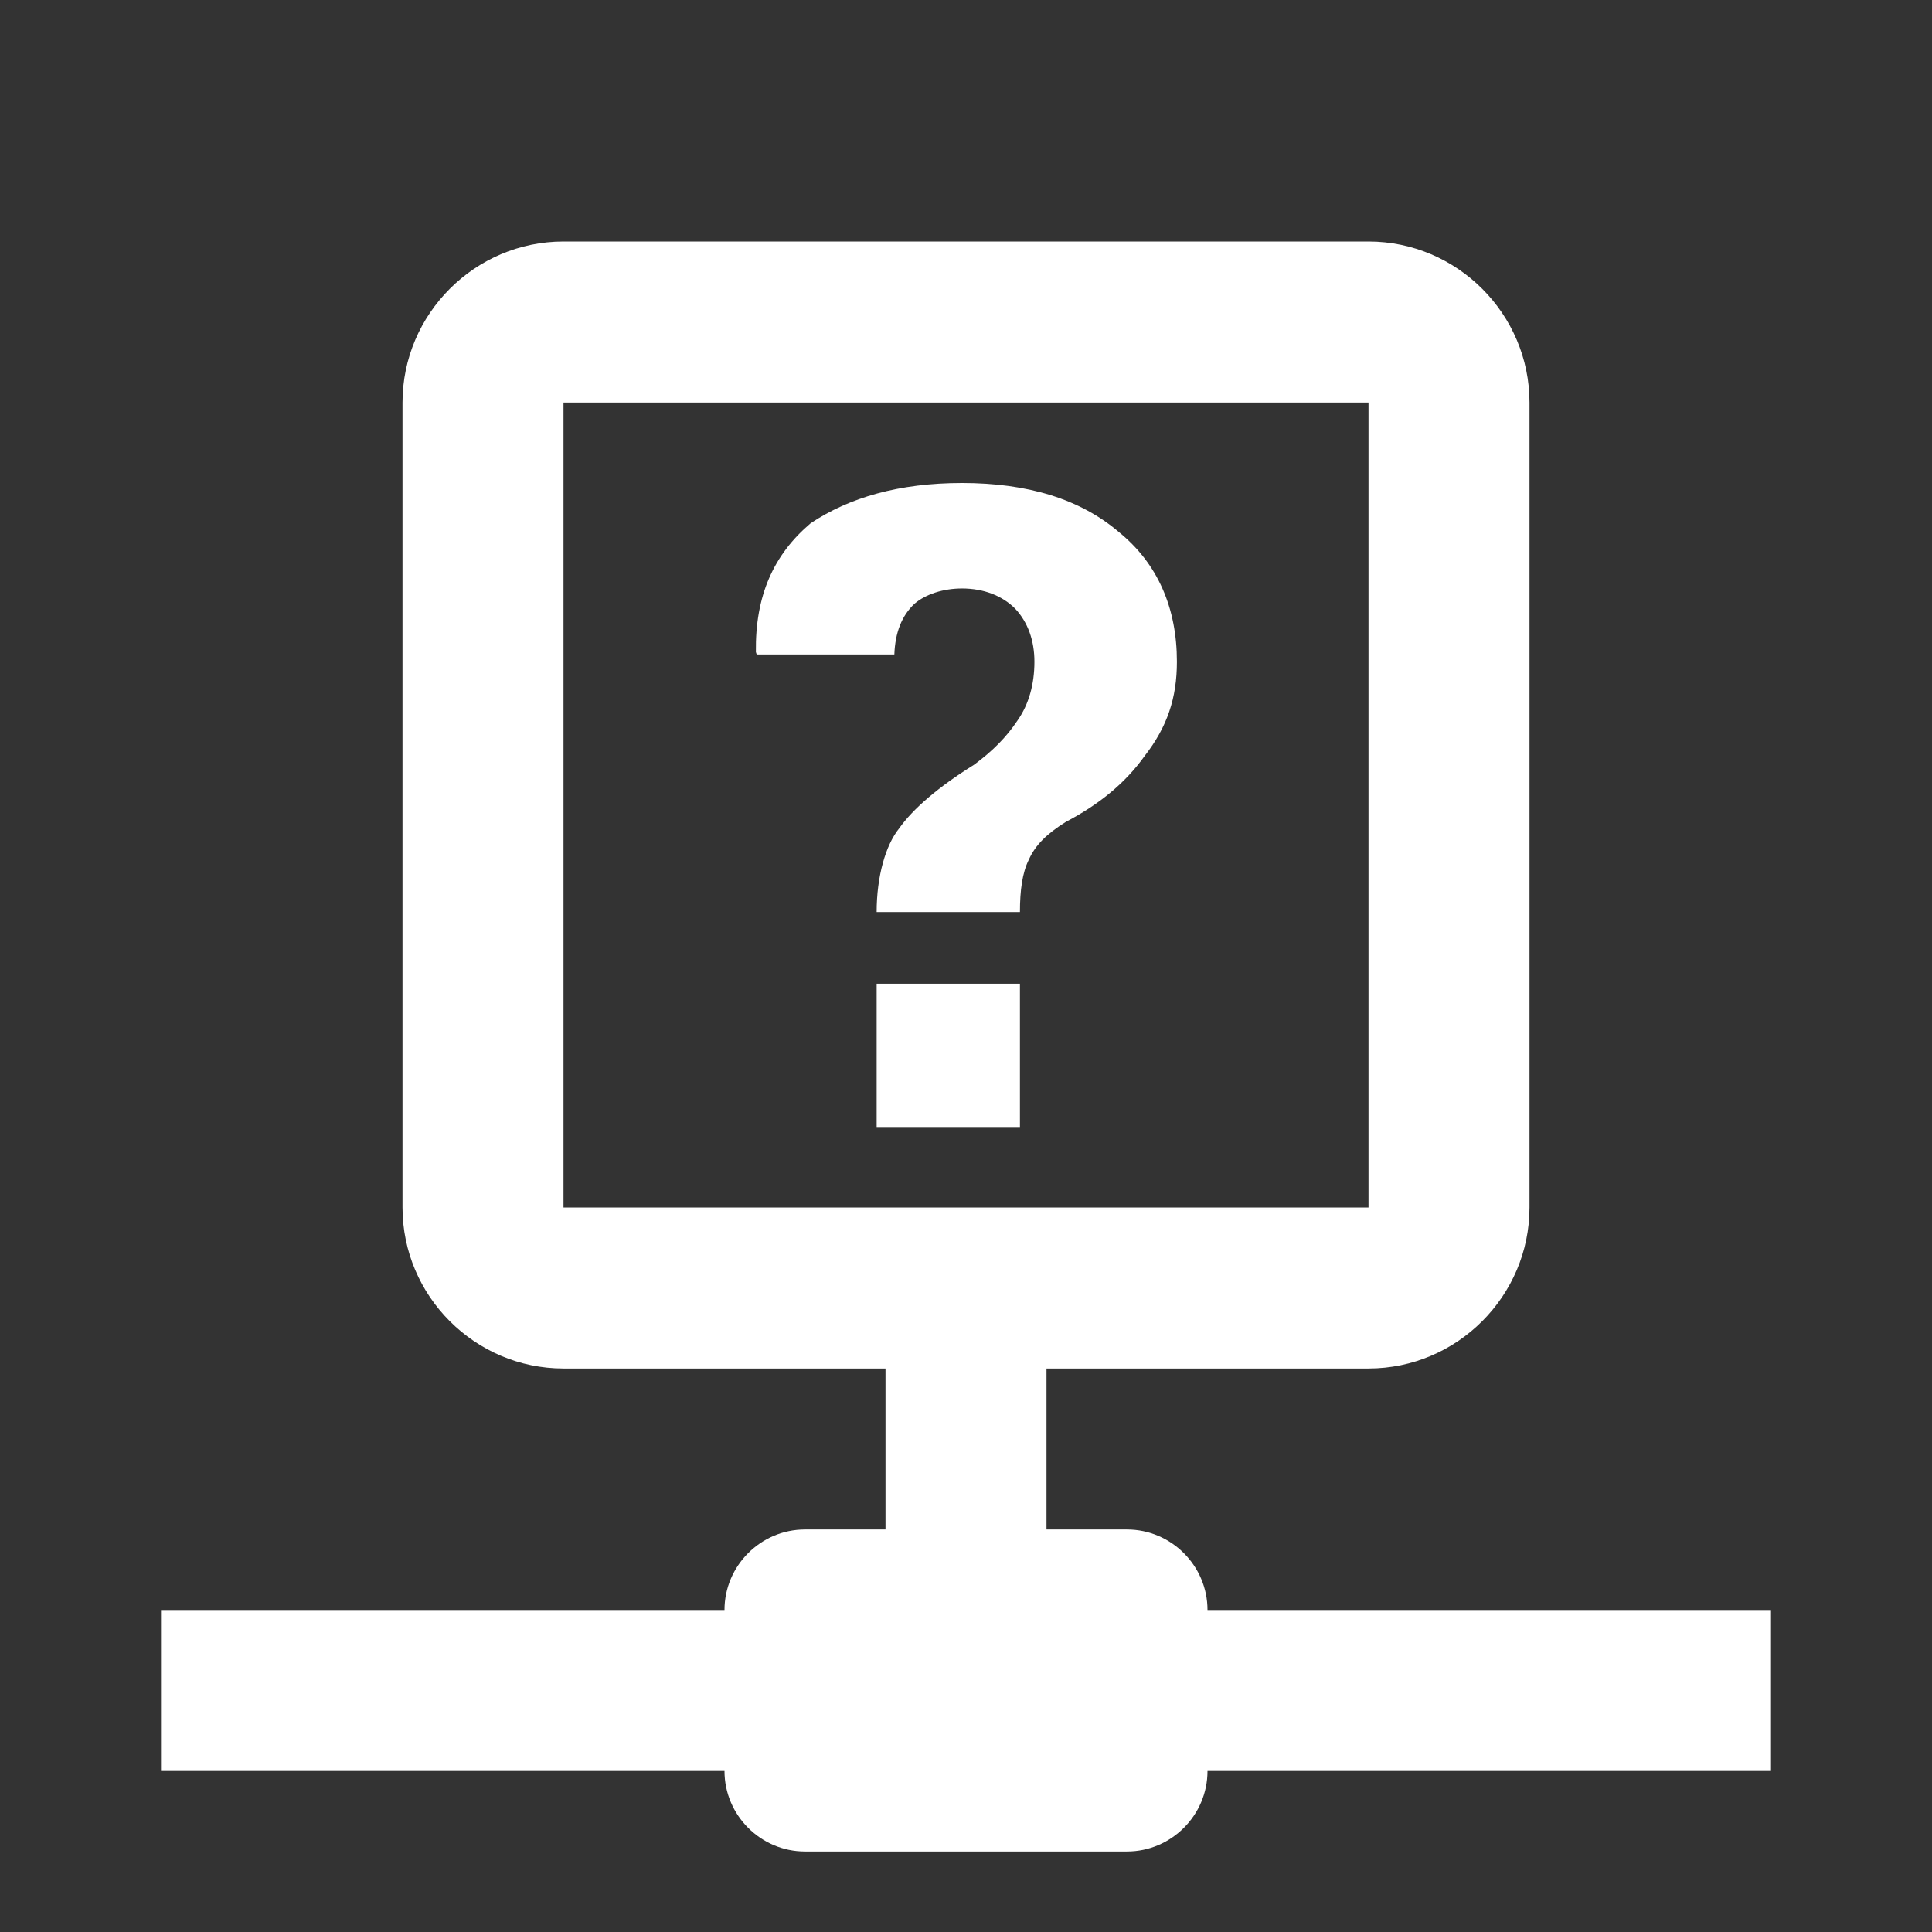 <?xml version="1.0" encoding="UTF-8"?><!DOCTYPE svg PUBLIC "-//W3C//DTD SVG 1.1//EN" "http://www.w3.org/Graphics/SVG/1.1/DTD/svg11.dtd"><svg xmlns="http://www.w3.org/2000/svg" xmlns:xlink="http://www.w3.org/1999/xlink" version="1.1" width="512" height="512" viewBox="0 0 512 512"><rect x="0" y="0" width="512" height="512" fill="#333333" stroke="none"/>    <path fill="#ffffff" transform="scale(1, -1) translate(0, -448)" glyph-name="help-network-outline" unicode="&#xFC66;" horiz-adv-x="512" d=" M320 21.333C320 33.067 310.4 42.667 298.667 42.667H277.333V85.333H362.667C386.133 85.333 405.333 104.533 405.333 128V341.333C405.333 364.8 386.133 384 362.667 384H149.333C125.867 384 106.667 364.8 106.667 341.333V128C106.667 104.533 125.867 85.333 149.333 85.333H234.667V42.667H213.333C201.6 42.667 192 33.067 192 21.333H42.667V-21.333H192C192 -33.067 201.6 -42.667 213.333 -42.667H298.667C310.4 -42.667 320 -33.067 320 -21.333H469.333V21.333H320M149.333 128V341.333H362.667V128H149.333M254.933 320C238.293 320 225.067 316.16 214.827 309.333C205.013 301.013 200.107 290.133 200.32 275.2L200.533 274.56H237.013C237.227 280.32 238.933 284.8 242.347 288C245.333 290.56 250.027 292.053 254.933 292.053C260.693 292.053 265.6 290.133 269.013 286.72C272.427 283.093 274.133 278.187 274.133 272.64C274.133 266.667 272.64 261.333 269.653 257.067C266.667 252.587 263.04 248.96 258.133 245.333C248.533 239.36 241.92 233.6 238.293 228.48C234.667 224 232.32 215.68 232.32 206.293H270.293C270.293 212.053 270.933 216.747 272.64 220.16C274.347 224 277.333 226.987 282.453 230.187C290.987 234.667 298.027 240.213 303.36 247.68C309.333 255.36 311.893 263.04 311.893 272.64C311.893 286.933 306.773 298.667 296.533 306.987C286.293 315.733 272.427 320 254.933 320M232.32 187.307V149.333H270.293V187.307H232.32z" /></svg>